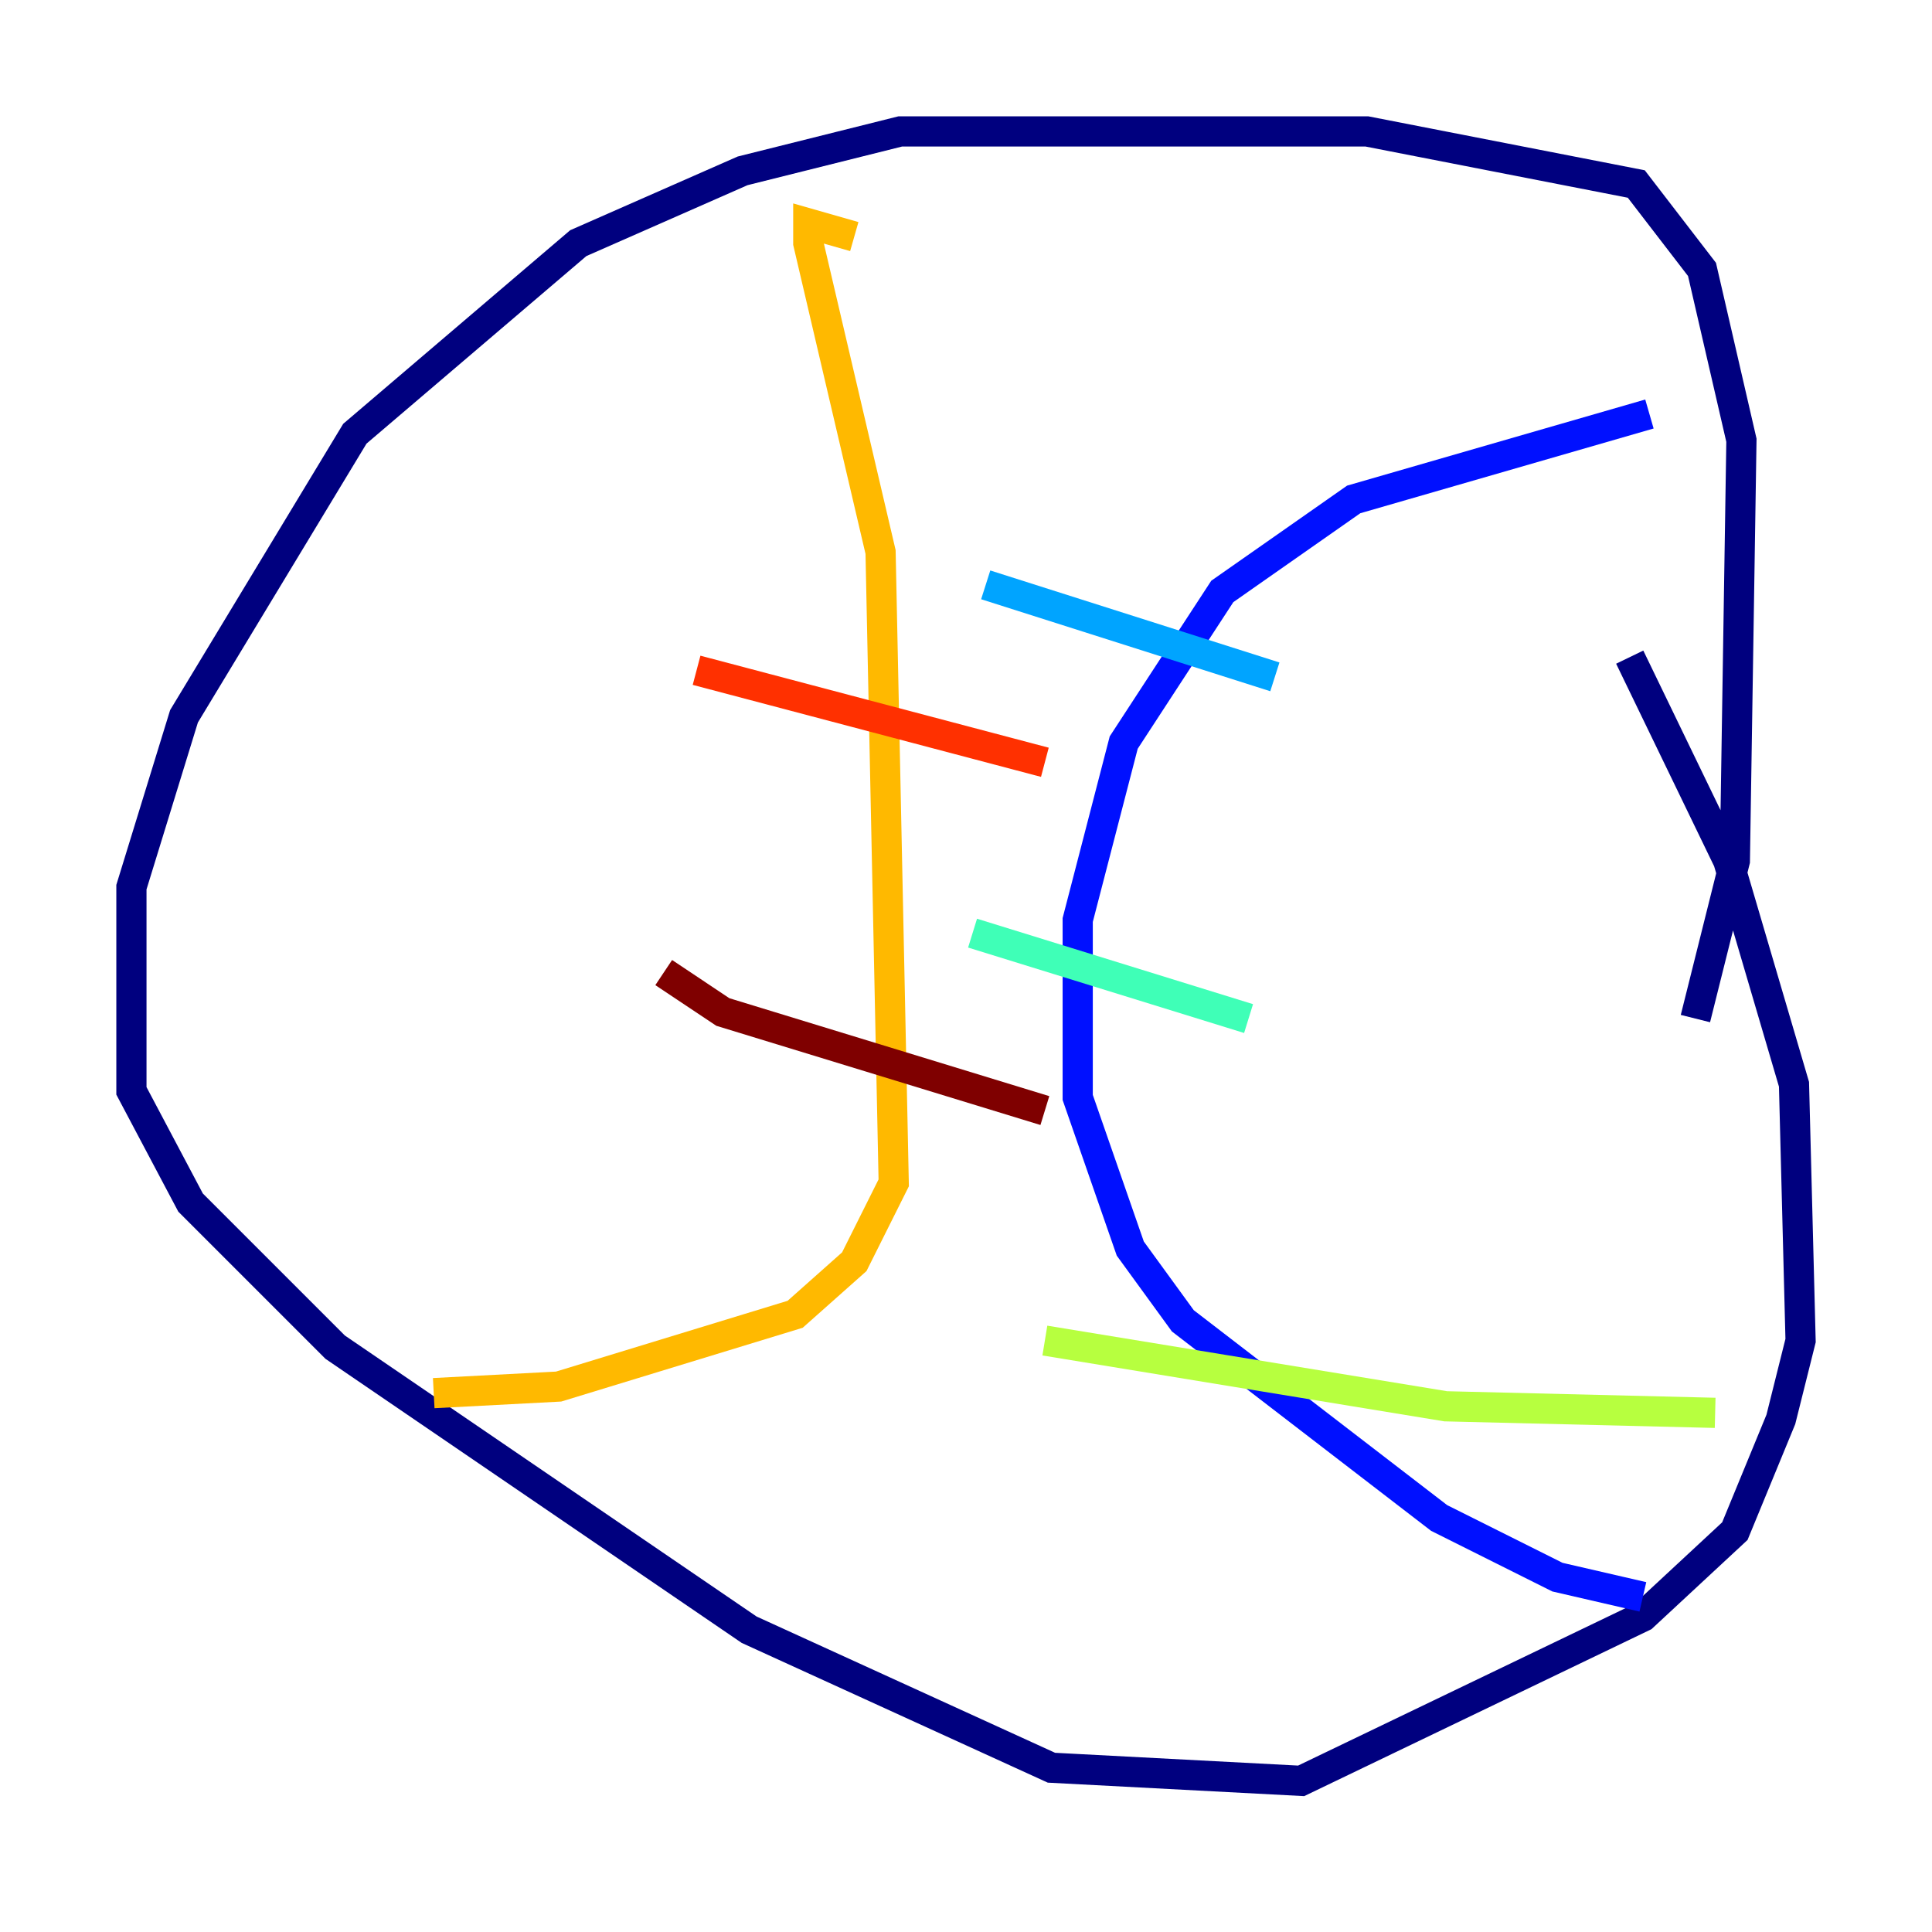 <?xml version="1.0" encoding="utf-8" ?>
<svg baseProfile="tiny" height="128" version="1.2" viewBox="0,0,128,128" width="128" xmlns="http://www.w3.org/2000/svg" xmlns:ev="http://www.w3.org/2001/xml-events" xmlns:xlink="http://www.w3.org/1999/xlink"><defs /><polyline fill="none" points="112.326,67.483 114.939,57.034 115.374,29.17 112.762,17.85 108.408,12.191 90.558,8.707 59.646,8.707 49.197,11.32 38.313,16.109 23.51,28.735 12.191,47.456 8.707,58.776 8.707,72.272 12.626,79.674 22.204,89.252 49.633,107.973 69.66,117.116 86.204,117.986 108.844,107.102 114.939,101.442 117.986,94.041 119.293,88.816 118.857,71.837 114.503,57.034 107.973,43.537" stroke="#00007f" stroke-width="2" /><polyline fill="none" points="109.279,27.429 89.687,33.088 80.98,39.184 74.449,49.197 71.401,60.952 71.401,72.707 74.884,82.721 78.367,87.51 95.347,100.571 103.184,104.49 108.844,105.796" stroke="#0010ff" stroke-width="2" /><polyline fill="none" points="65.306,38.748 84.463,44.843" stroke="#00a4ff" stroke-width="2" /><polyline fill="none" points="64.435,61.823 82.721,67.483" stroke="#3fffb7" stroke-width="2" /><polyline fill="none" points="69.225,88.816 95.782,93.17 113.633,93.605" stroke="#b7ff3f" stroke-width="2" /><polyline fill="none" points="56.599,15.674 53.551,14.803 53.551,16.109 58.34,36.571 59.211,78.367 56.599,83.592 52.68,87.075 37.007,91.864 28.735,92.299" stroke="#ffb900" stroke-width="2" /><polyline fill="none" points="46.15,44.408 69.225,50.503" stroke="#ff3000" stroke-width="2" /><polyline fill="none" points="43.973,64.435 47.891,67.048 69.225,73.578" stroke="#7f0000" stroke-width="2" /></svg>